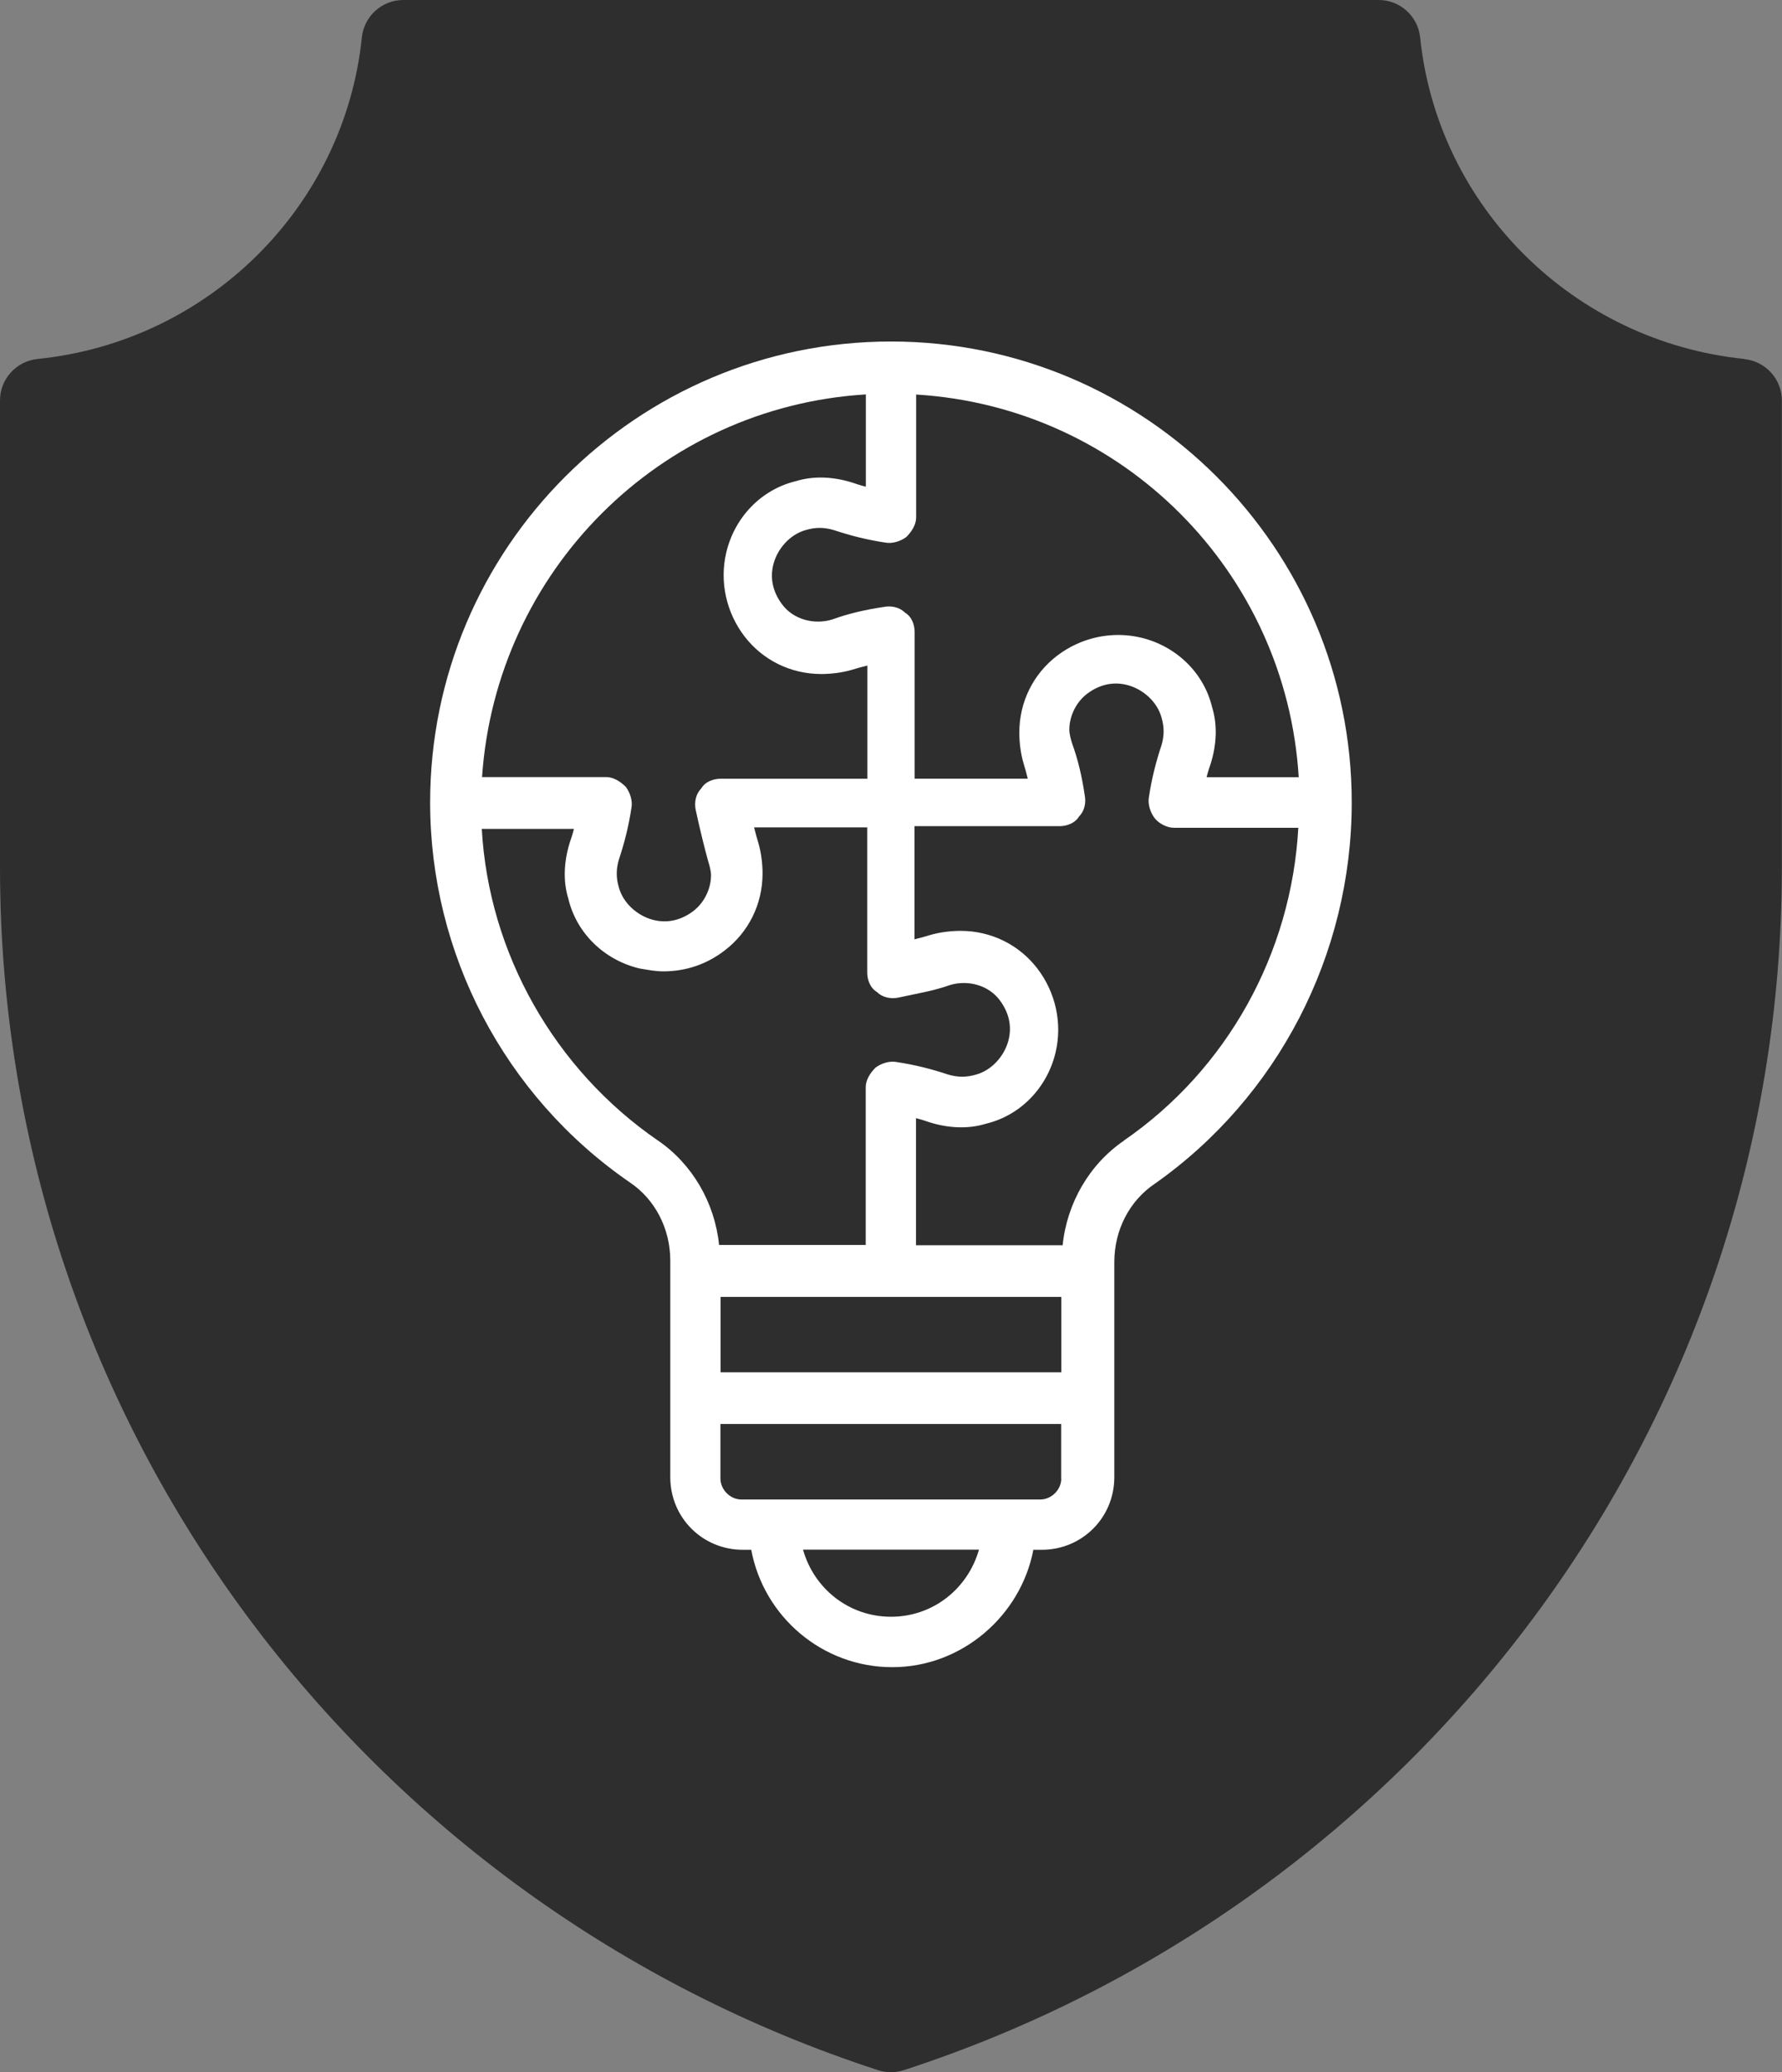 <?xml version="1.0" encoding="UTF-8"?><svg xmlns="http://www.w3.org/2000/svg" viewBox="0 0 130.75 152"><rect x="0" y="0" width="130.75" height="152" fill="#808080" stroke="none"/><defs><style>.d{fill:#fff;}.e{fill:#2e2e2e;}</style></defs><g id="a"/><g id="b"><g id="c"><g><path class="e" d="M127.99,26.33c-12.53-1.28-22.5-11.15-23.79-23.58-.16-1.56-1.47-2.75-3.04-2.75H29.59c-1.57,0-2.88,1.19-3.04,2.75-1.29,12.43-11.26,22.31-23.79,23.58-1.56,.16-2.76,1.47-2.76,3.04V63.62c0,41.17,27.02,76.08,64.43,88.23,.61,.2,1.27,.2,1.88,0,37.41-12.15,64.43-47.06,64.43-88.23V29.38c0-1.57-1.19-2.88-2.76-3.04Z"/><path class="d" d="M65.37,25.05h0c-18.65,0-33.81,15.16-33.81,33.81,0,11.07,5.43,21.52,14.65,27.87,1.84,1.23,2.97,3.38,2.97,5.74v15.88c0,2.97,2.36,5.33,5.33,5.33h.61c.92,4.92,5.23,8.61,10.35,8.61s9.43-3.79,10.35-8.61h.61c2.97,0,5.33-2.36,5.33-5.33v-15.78c0-2.36,1.13-4.51,2.97-5.74,9.02-6.35,14.45-16.8,14.45-27.97,0-18.65-15.16-33.81-33.81-33.81Zm1.13,14.34c.41-.41,.72-.92,.72-1.43v-9.02c15.16,.92,27.15,13.01,28.07,28.07h-6.76c.1-.41,.21-.72,.31-1.02,.41-1.33,.51-2.77,.1-4.1-.61-2.56-2.66-4.51-5.23-5.12-2.15-.51-4.41,0-6.15,1.33-1.74,1.33-2.77,3.38-2.77,5.64,0,.72,.1,1.54,.31,2.25,.1,.31,.21,.72,.31,1.13h-8.3v-10.76c0-.51-.2-1.13-.72-1.43-.41-.41-1.02-.51-1.54-.41-1.43,.21-2.66,.51-3.79,.92-1.33,.41-2.87,0-3.69-1.13-.61-.82-.92-1.84-.61-2.97,.31-1.13,1.23-2.15,2.36-2.46,.72-.21,1.33-.21,2.05,0,1.23,.41,2.46,.72,3.79,.92,.51,.1,1.13-.1,1.54-.41Zm-2.97-10.45v6.76c-.41-.1-.72-.21-1.02-.31-1.33-.41-2.77-.51-4.1-.1-2.56,.61-4.51,2.66-5.12,5.23-.51,2.15,0,4.41,1.33,6.15,1.33,1.74,3.38,2.77,5.64,2.77,.72,0,1.54-.1,2.25-.31,.31-.1,.72-.21,1.13-.31v8.3h-10.76c-.51,0-1.13,.2-1.43,.72-.41,.41-.51,1.02-.41,1.54,.31,1.43,.61,2.66,.92,3.79,.1,.31,.21,.72,.21,1.02,0,1.02-.51,2.05-1.33,2.66-.82,.61-1.84,.92-2.97,.61-1.13-.31-2.15-1.23-2.46-2.36-.21-.72-.21-1.33,0-2.05,.41-1.23,.72-2.46,.92-3.79,.1-.51-.1-1.13-.41-1.54-.41-.41-.92-.72-1.43-.72h-9.12c1.02-15.06,13.01-27.15,28.17-28.07Zm-15.27,54.71h0c-7.58-5.22-12.4-13.73-12.91-22.85h6.76c-.1,.41-.21,.72-.31,1.02-.41,1.33-.51,2.77-.1,4.1,.61,2.56,2.66,4.51,5.23,5.12,.61,.1,1.13,.21,1.74,.21,1.64,0,3.18-.51,4.51-1.54,1.74-1.33,2.77-3.38,2.77-5.64,0-.72-.1-1.54-.31-2.25-.1-.31-.21-.72-.31-1.13h8.3v10.65c0,.51,.21,1.13,.72,1.43,.41,.41,1.02,.51,1.54,.41,1.43-.31,2.66-.51,3.79-.92,1.33-.41,2.87,0,3.69,1.13,.61,.82,.92,1.84,.61,2.97-.31,1.13-1.23,2.15-2.36,2.46-.72,.21-1.33,.21-2.05,0-1.23-.41-2.46-.72-3.79-.92-.51-.1-1.13,.1-1.54,.41-.41,.41-.72,.92-.72,1.43v11.58h-10.76c-.31-3.07-1.95-5.94-4.51-7.68Zm4.61,11.48h25v5.53h-25v-5.53Zm12.5,23.46h0c-3.07,0-5.64-2.05-6.45-4.92h12.91c-.82,2.87-3.38,4.92-6.45,4.92Zm12.5-10.14c0,.82-.72,1.54-1.54,1.54h-21.93c-.82,0-1.54-.72-1.54-1.54v-4h25v4Zm4.61-24.79h0c-2.56,1.74-4.2,4.61-4.51,7.68h-10.76v-9.32c.41,.1,.72,.21,1.02,.31,1.33,.41,2.77,.51,4.1,.1,2.56-.61,4.51-2.66,5.12-5.23,.51-2.15,0-4.41-1.33-6.15-1.33-1.74-3.38-2.77-5.64-2.77-.72,0-1.54,.1-2.25,.31-.31,.1-.72,.21-1.13,.31v-8.3h10.65c.51,0,1.13-.21,1.43-.72,.41-.41,.51-1.02,.41-1.54-.21-1.43-.51-2.66-.92-3.79-.1-.31-.21-.72-.21-1.02,0-1.02,.51-2.05,1.33-2.66,.82-.61,1.84-.92,2.97-.61,1.13,.31,2.15,1.23,2.46,2.36,.21,.72,.21,1.33,0,2.05-.41,1.23-.72,2.46-.92,3.79-.1,.51,.1,1.13,.41,1.54s.92,.72,1.43,.72h9.12c-.51,9.22-5.22,17.73-12.81,22.95Z"/></g></g></g></svg>